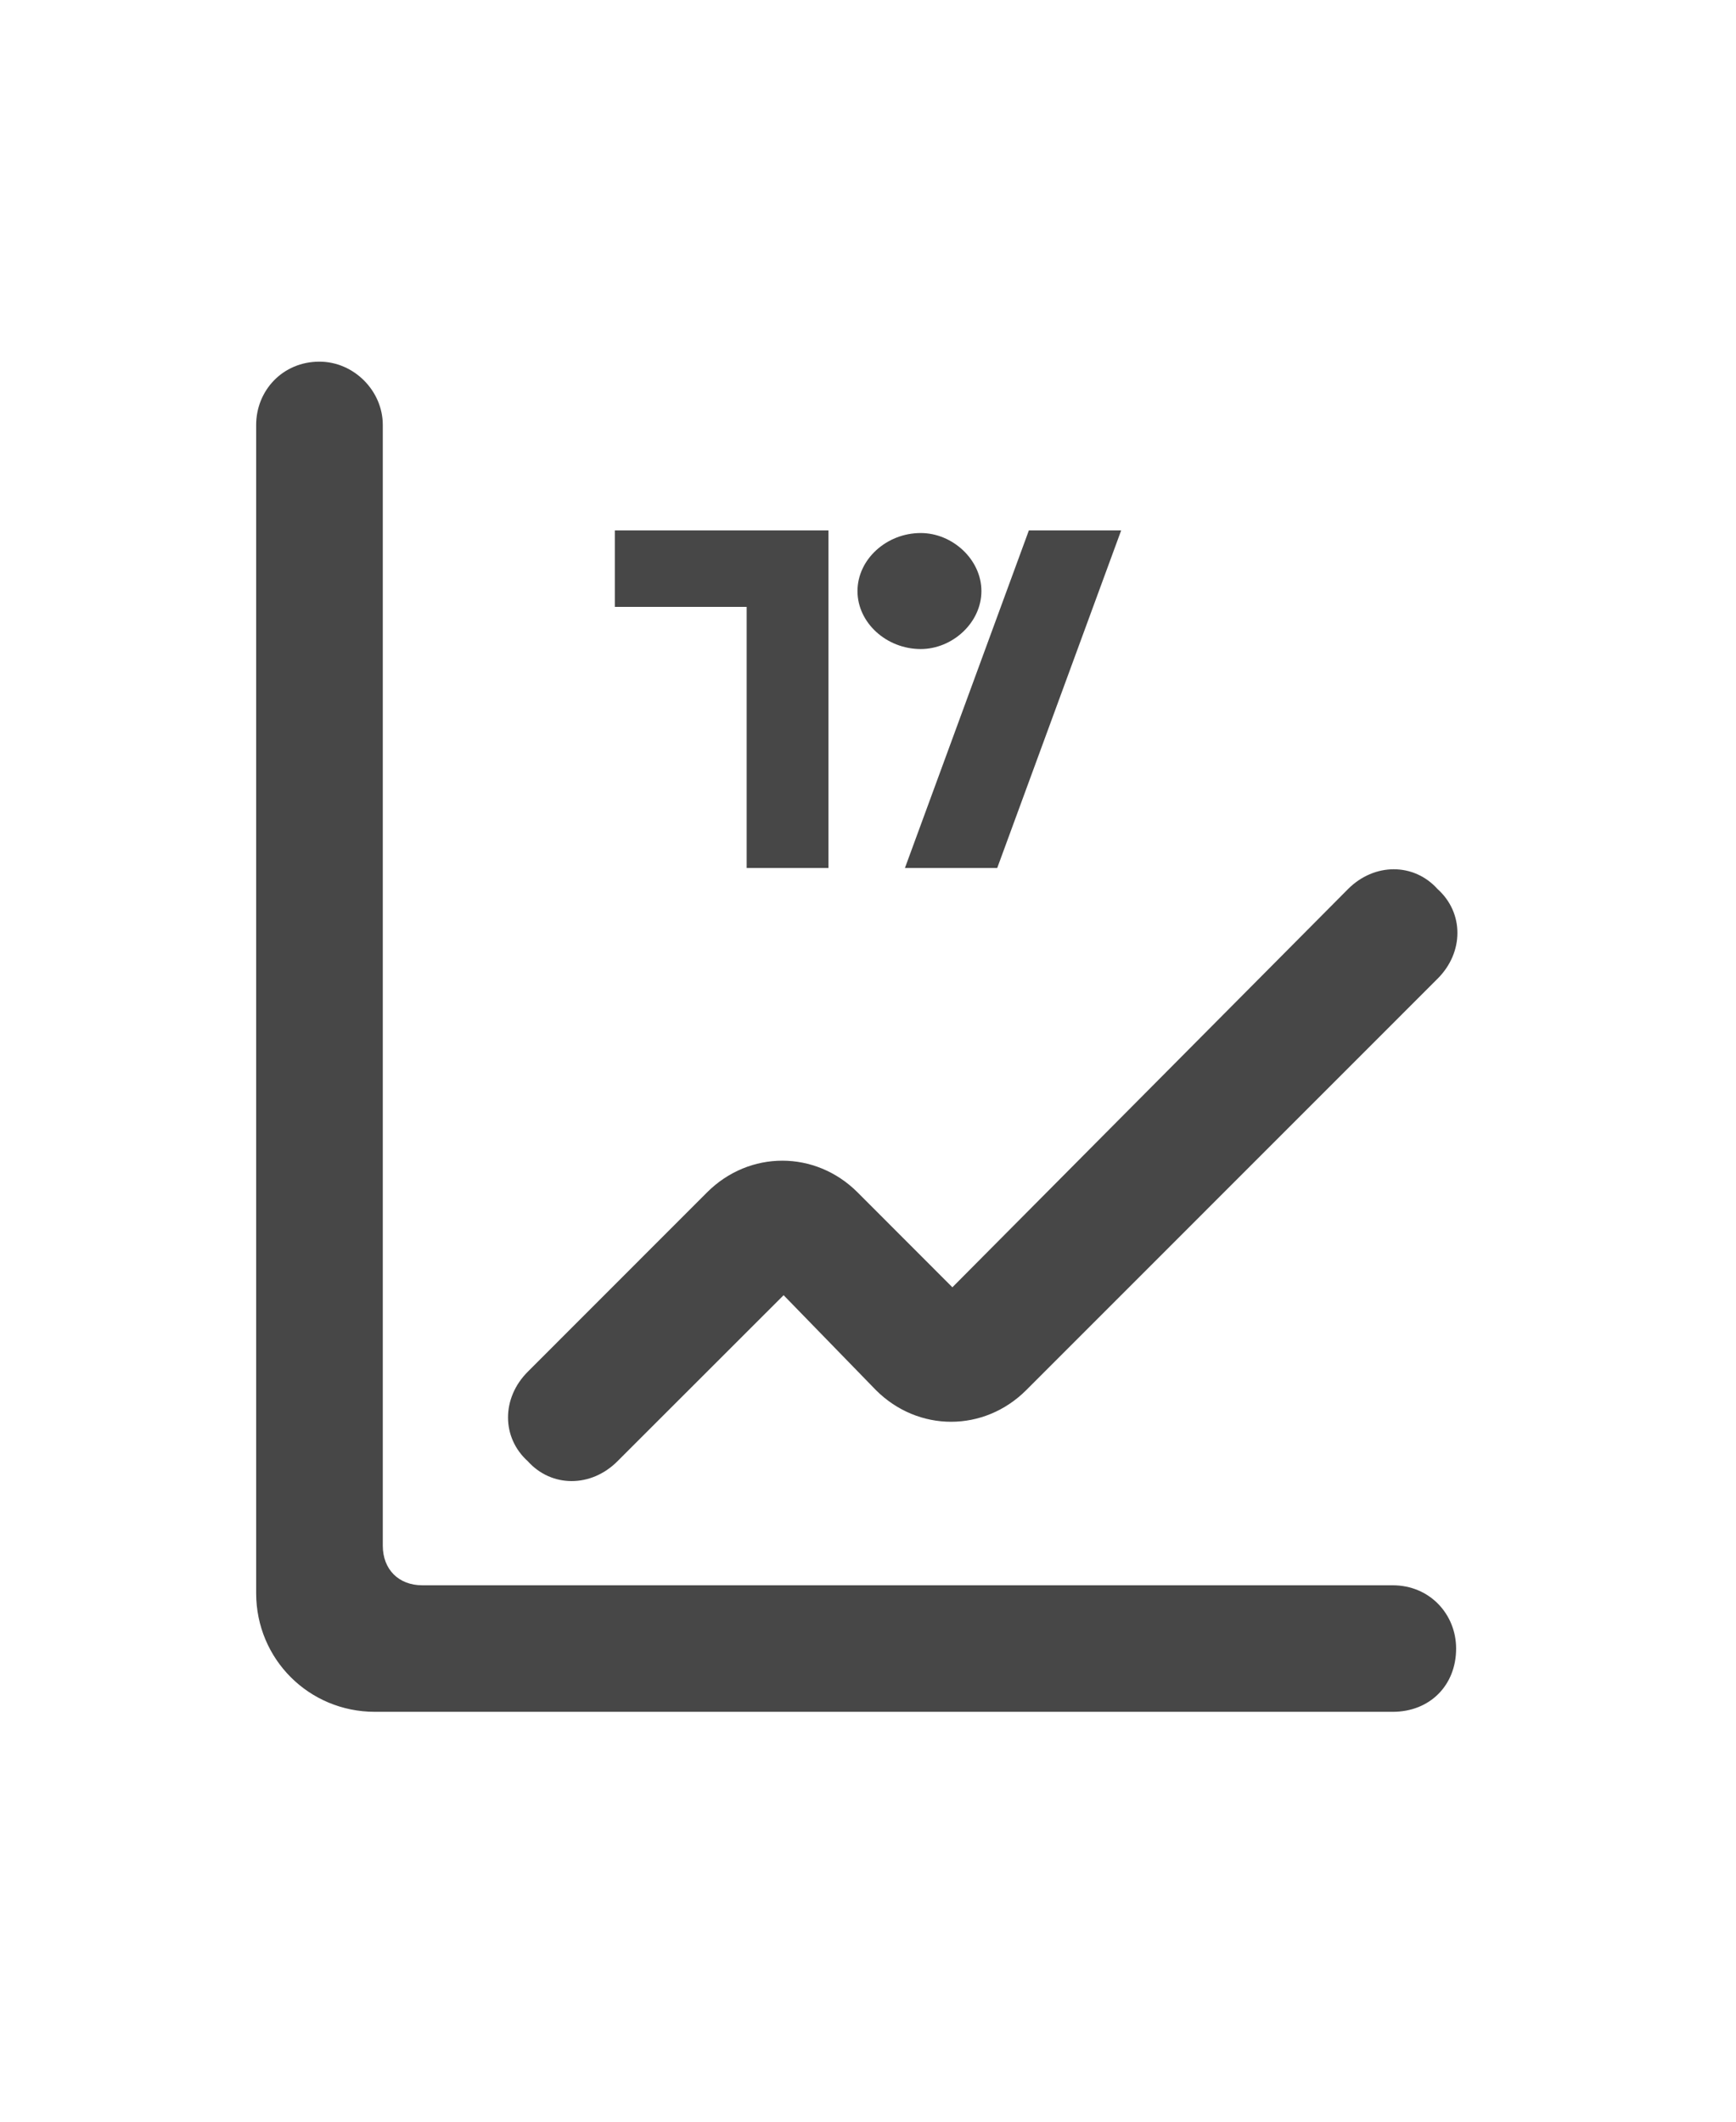 <svg width="18" height="22" viewBox="0 0 18 22" fill="none" xmlns="http://www.w3.org/2000/svg">
<g id="label-paired / sm / chart-tradingview-sm / bold" clip-path="url(#clip0_3546_928)">
<path id="icon" d="M3.312 3.75C3.668 3.75 3.969 4.051 3.969 4.406V16.027C3.969 16.273 4.133 16.438 4.379 16.438H14.441C14.824 16.438 15.098 16.738 15.098 17.094C15.098 17.477 14.824 17.75 14.441 17.75H3.887C3.203 17.75 2.656 17.203 2.656 16.52V4.406C2.656 4.051 2.93 3.75 3.312 3.75ZM14.906 9.219C15.18 9.465 15.18 9.875 14.906 10.148L10.641 14.414C10.203 14.852 9.52 14.852 9.082 14.414L8.125 13.43L6.402 15.152C6.129 15.426 5.719 15.426 5.473 15.152C5.199 14.906 5.199 14.496 5.473 14.223L7.332 12.363C7.77 11.926 8.453 11.926 8.891 12.363L9.875 13.348L13.977 9.219C14.25 8.945 14.66 8.945 14.906 9.219ZM10.176 6.129C10.176 6.457 9.875 6.73 9.547 6.73C9.191 6.73 8.891 6.457 8.891 6.129C8.891 5.801 9.191 5.527 9.547 5.527C9.875 5.527 10.176 5.801 10.176 6.129ZM10.668 5.5H11.625L10.34 9H9.383L10.668 5.5ZM6.375 5.5H8.59V9H7.742V6.293H6.375V5.5Z" fill="black" fill-opacity="0.72"/>
</g>
<defs>
<clipPath id="clip0_3546_928">
<rect width="18" height="22" fill="white"/>
</clipPath>
</defs>
</svg>
